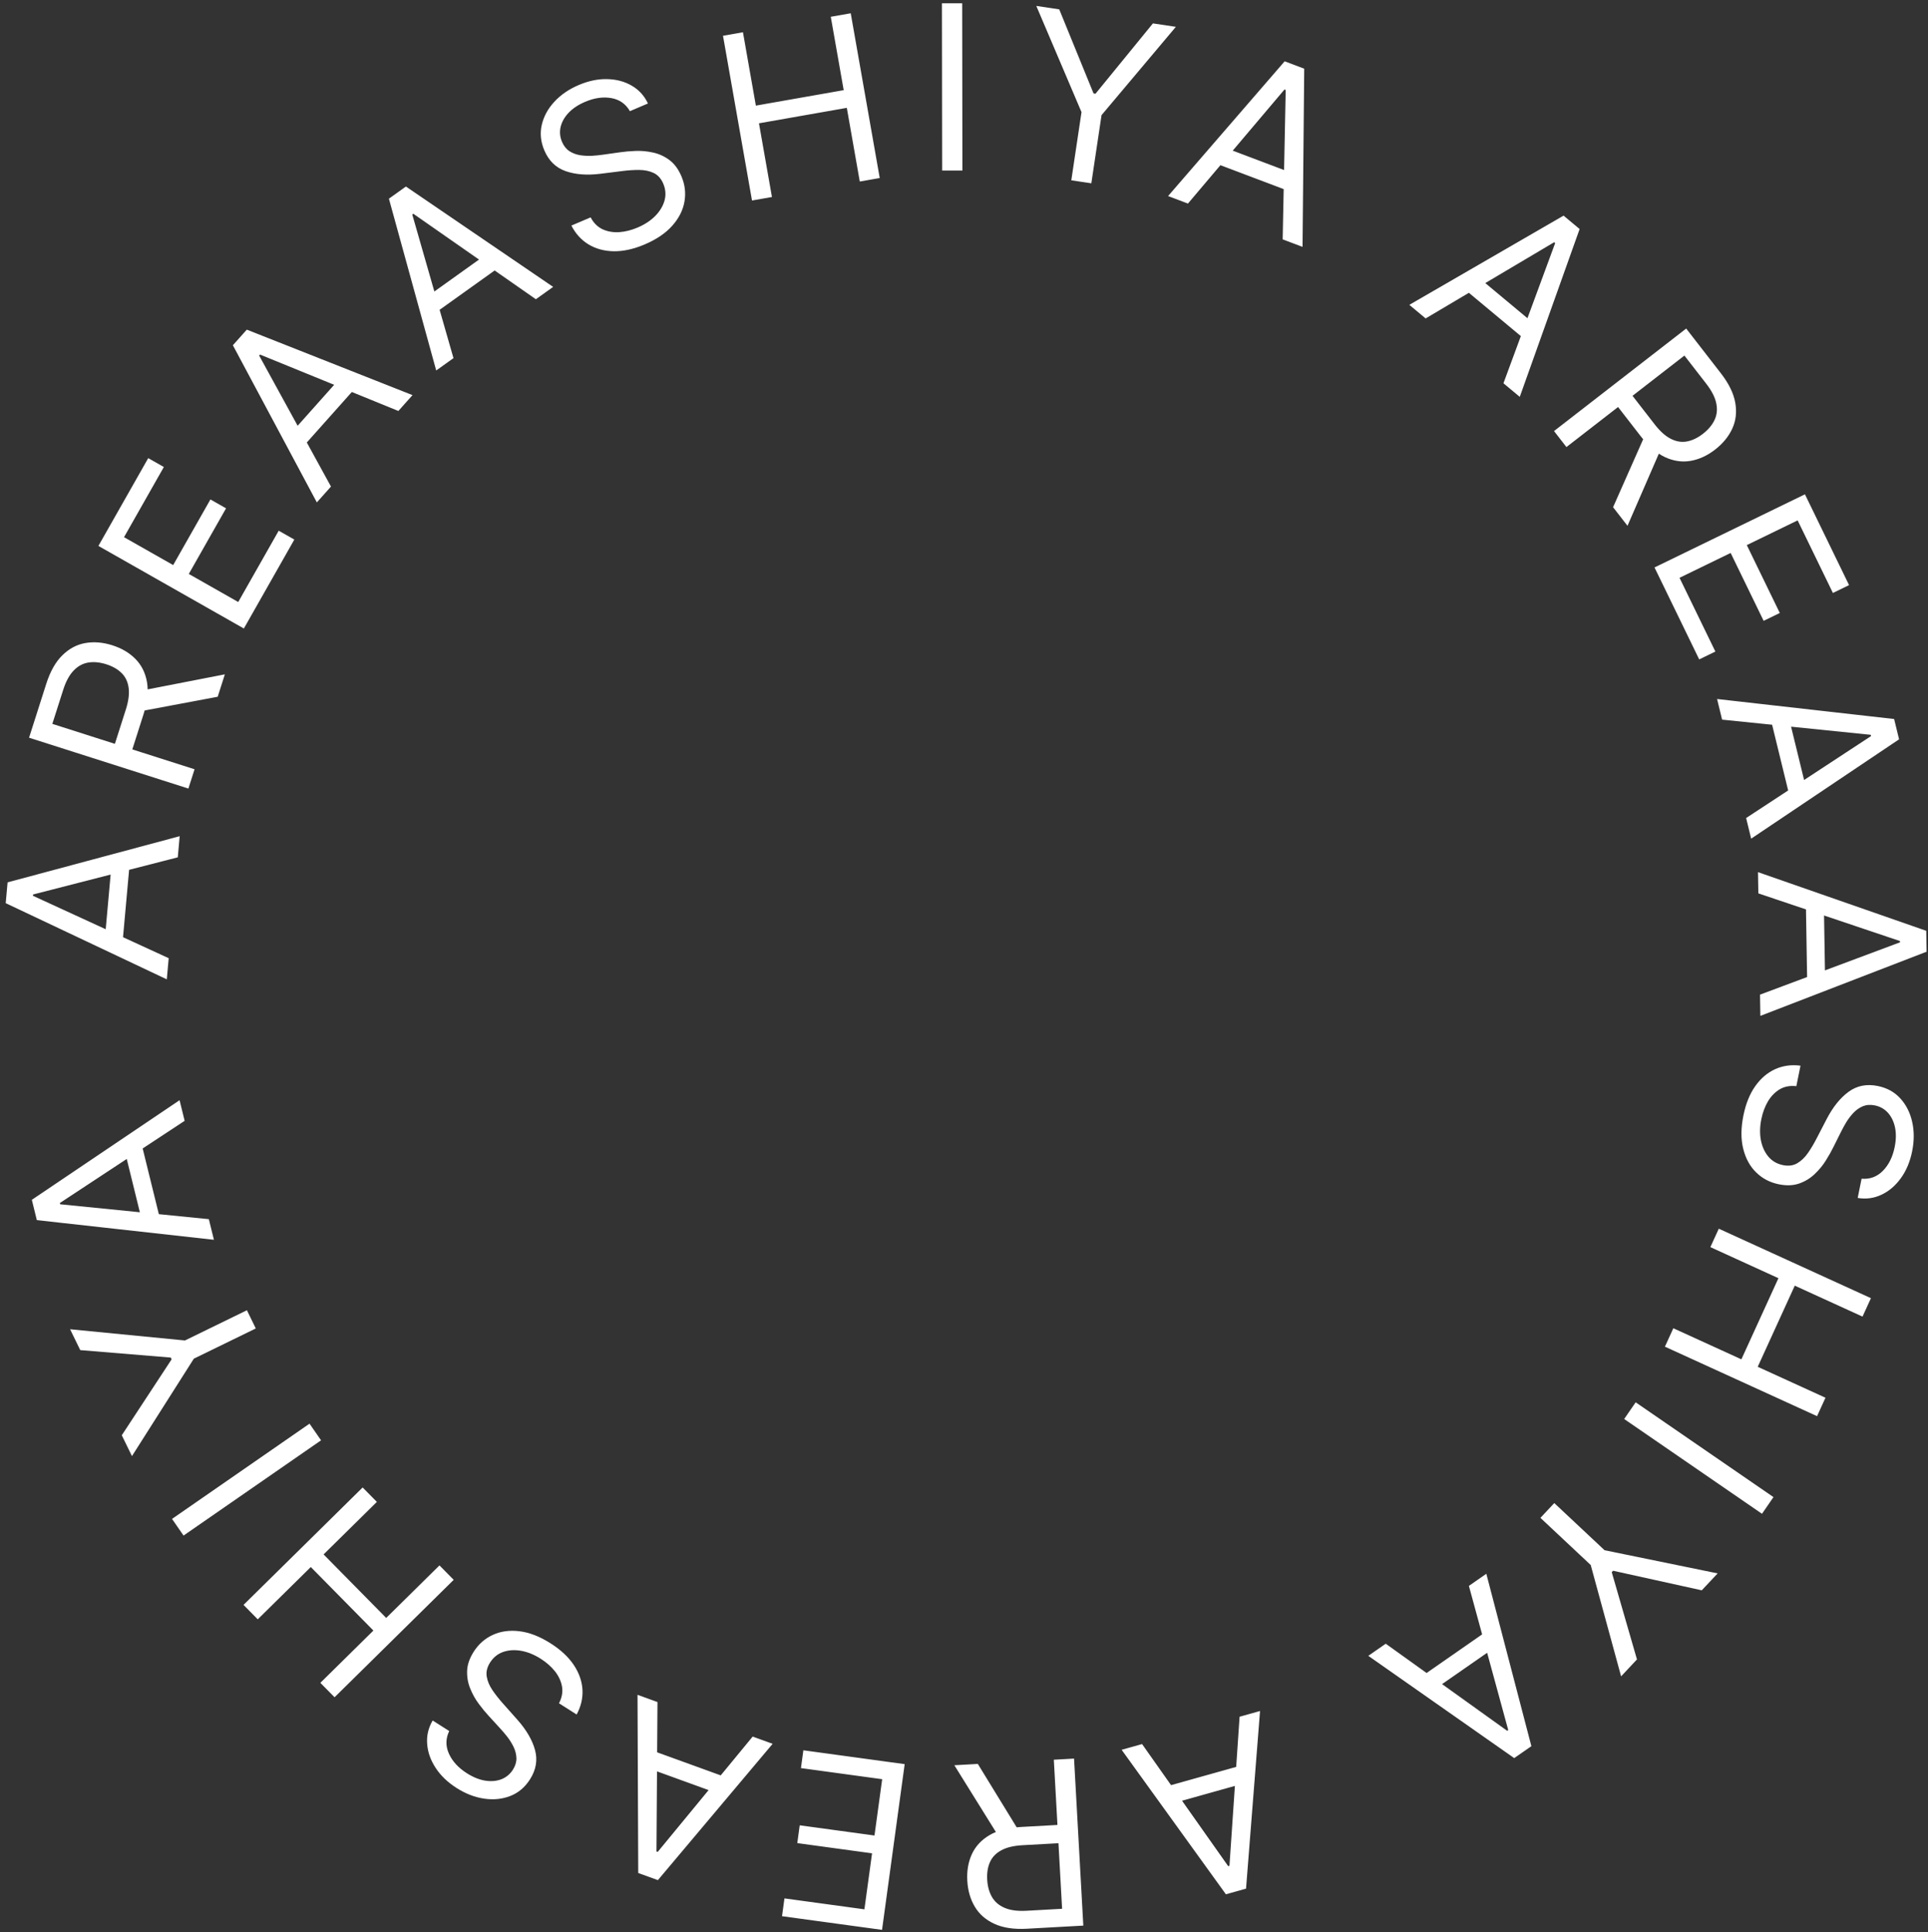 <svg width="503" height="504" viewBox="0 0 503 504" fill="none" xmlns="http://www.w3.org/2000/svg">
<rect x="0" y="0" width="503" height="504" fill="#333333" stroke="none"/>
<path d="M196.368 453.025L201.576 454.914L171.638 490.474L166.51 488.615L166.323 442.13L171.531 444.019L171.267 482.996L171.587 483.113L196.368 453.025ZM188.635 468.352L167.643 460.74L169.241 456.334L190.233 463.946L188.635 468.352ZM117.197 451.582C116.255 453.541 116.231 455.512 117.125 457.494C118.019 459.477 119.581 461.177 121.81 462.594C123.44 463.631 125.034 464.274 126.592 464.524C128.138 464.766 129.547 464.643 130.817 464.155C132.075 463.658 133.077 462.823 133.824 461.648C134.449 460.665 134.753 459.672 134.735 458.667C134.697 457.667 134.456 456.697 134.01 455.757C133.556 454.829 133.017 453.956 132.392 453.138C131.76 452.332 131.16 451.622 130.591 451.008L127.491 447.623C126.692 446.762 125.846 445.736 124.954 444.545C124.049 443.347 123.301 442.022 122.71 440.569C122.099 439.12 121.818 437.577 121.865 435.941C121.912 434.305 122.485 432.624 123.582 430.897C124.847 428.908 126.512 427.441 128.576 426.498C130.628 425.547 132.95 425.231 135.542 425.549C138.122 425.86 140.826 426.914 143.655 428.713C146.292 430.389 148.305 432.267 149.694 434.345C151.071 436.415 151.827 438.562 151.962 440.786C152.084 443.002 151.578 445.162 150.441 447.268L145.838 444.341C146.602 442.874 146.866 441.426 146.631 439.997C146.375 438.572 145.759 437.238 144.782 435.994C143.786 434.755 142.557 433.67 141.094 432.74C139.392 431.658 137.689 430.962 135.984 430.652C134.271 430.354 132.703 430.451 131.279 430.943C129.848 431.447 128.705 432.37 127.852 433.713C127.074 434.936 126.783 436.148 126.979 437.349C127.174 438.551 127.677 439.746 128.487 440.934C129.297 442.122 130.235 443.308 131.301 444.491L135.009 448.666C137.36 451.322 138.886 453.951 139.589 456.552C140.292 459.154 139.854 461.695 138.277 464.176C136.966 466.238 135.265 467.682 133.175 468.507C131.065 469.337 128.792 469.575 126.357 469.222C123.903 468.874 121.501 467.952 119.151 466.458C116.778 464.949 114.939 463.183 113.634 461.158C112.321 459.145 111.591 457.065 111.442 454.916C111.281 452.76 111.761 450.734 112.882 448.838L117.197 451.582ZM118.365 412.137L87.288 442.77L83.579 439.007L97.418 425.366L81.084 408.796L67.245 422.437L63.536 418.674L94.612 388.041L98.321 391.804L84.422 405.505L100.756 422.075L114.655 408.374L118.365 412.137ZM44.88 396.242L80.752 371.397L83.761 375.741L47.888 400.586L44.88 396.242ZM34.426 379.859L31.773 374.421L44.775 354.613L44.551 354.154L20.938 352.207L18.285 346.768L48.254 349.692L64.417 341.808L66.733 346.558L50.571 354.441L34.426 379.859ZM54.486 318.048L55.81 323.427L9.609 318.296L8.306 313L46.849 287.013L48.173 292.393L15.62 313.833L15.702 314.164L54.486 318.048ZM37.446 320.135L32.11 298.452L36.661 297.332L41.998 319.015L37.446 320.135ZM44.012 249.968L43.515 255.485L1.492 235.613L1.981 230.18L46.879 218.137L46.382 223.654L8.628 233.346L8.597 233.686L44.012 249.968ZM27.219 246.402L29.222 224.162L33.891 224.583L31.887 246.822L27.219 246.402ZM49.151 205.715L7.581 192.447L12.065 178.4C13.101 175.153 14.507 172.664 16.282 170.934C18.043 169.2 20.044 168.139 22.285 167.751C24.527 167.363 26.872 167.56 29.321 168.342C31.77 169.124 33.782 170.318 35.357 171.924C36.932 173.53 37.93 175.541 38.352 177.957C38.76 180.368 38.45 183.184 37.422 186.405L33.794 197.772L29.247 196.32L32.824 185.116C33.532 182.897 33.778 181.007 33.56 179.446C33.347 177.872 32.742 176.591 31.745 175.602C30.74 174.595 29.405 173.826 27.74 173.295C26.076 172.763 24.522 172.61 23.078 172.835C21.634 173.06 20.356 173.748 19.244 174.899C18.117 176.045 17.195 177.742 16.478 179.988L13.654 188.838L50.758 200.682L49.151 205.715ZM36.723 180.188L58.662 175.918L56.797 181.764L34.909 185.871L36.723 180.188ZM63.622 163.958L25.672 142.417L38.672 119.515L42.749 121.828L32.357 140.136L45.18 147.414L54.898 130.293L58.975 132.607L49.257 149.728L62.153 157.049L72.713 138.445L76.79 140.758L63.622 163.958ZM86.349 126.931L82.662 131.066L60.756 90.067L64.386 85.996L107.619 103.077L103.932 107.211L67.837 92.498L67.61 92.753L86.349 126.931ZM74.988 114.061L89.848 97.394L93.347 100.514L78.486 117.18L74.988 114.061ZM118.31 93.427L113.803 96.649L101.464 51.831L105.902 48.66L144.311 74.843L139.804 78.064L107.836 55.763L107.558 55.961L118.31 93.427ZM110.062 78.371L128.228 65.386L130.954 69.2L112.788 82.184L110.062 78.371ZM164.337 29C163.256 27.114 161.645 25.978 159.505 25.593C157.364 25.207 155.079 25.532 152.648 26.567C150.871 27.324 149.438 28.274 148.35 29.417C147.275 30.554 146.579 31.784 146.263 33.108C145.959 34.426 146.081 35.725 146.626 37.006C147.082 38.078 147.73 38.891 148.568 39.444C149.413 39.98 150.35 40.33 151.377 40.494C152.399 40.646 153.424 40.696 154.451 40.644C155.474 40.579 156.399 40.486 157.227 40.365L161.772 39.726C162.935 39.555 164.259 39.439 165.746 39.377C167.246 39.31 168.762 39.444 170.294 39.779C171.834 40.096 173.265 40.737 174.587 41.703C175.909 42.668 176.971 44.092 177.772 45.974C178.696 48.143 178.963 50.345 178.571 52.581C178.193 54.811 177.139 56.904 175.41 58.86C173.693 60.811 171.293 62.443 168.208 63.757C165.333 64.981 162.646 65.577 160.147 65.546C157.661 65.508 155.463 64.916 153.554 63.768C151.658 62.615 150.164 60.974 149.072 58.845L154.09 56.708C154.867 58.168 155.911 59.206 157.222 59.82C158.541 60.416 159.99 60.664 161.568 60.563C163.154 60.444 164.744 60.044 166.338 59.365C168.194 58.575 169.732 57.565 170.953 56.335C172.168 55.092 172.976 53.744 173.377 52.292C173.772 50.827 173.658 49.362 173.034 47.899C172.466 46.566 171.632 45.64 170.531 45.121C169.43 44.601 168.16 44.339 166.722 44.334C165.284 44.329 163.776 44.431 162.198 44.64L156.657 45.333C153.136 45.767 150.105 45.537 147.563 44.643C145.021 43.75 143.174 41.95 142.021 39.245C141.064 36.997 140.837 34.778 141.34 32.588C141.85 30.378 142.94 28.37 144.61 26.563C146.287 24.737 148.407 23.279 150.968 22.188C153.556 21.086 156.053 20.57 158.461 20.641C160.863 20.699 162.992 21.274 164.847 22.368C166.716 23.456 168.114 24.998 169.042 26.996L164.337 29ZM196.191 52.306L188.625 9.33L193.83 8.414L197.199 27.552L220.113 23.518L216.744 4.38L221.948 3.464L229.514 46.44L224.31 47.356L220.926 28.134L198.011 32.168L201.395 51.39L196.191 52.306ZM251.027 0.853L251.083 44.489L245.799 44.496L245.743 0.86L251.027 0.853ZM270.363 1.546L276.348 2.443L285.3 24.38L285.806 24.455L300.791 6.103L306.775 6.999L287.383 30.035L284.72 47.819L279.494 47.037L282.157 29.252L270.363 1.546ZM309.925 53.103L304.743 51.145L335.158 15.991L340.26 17.92L339.821 64.403L334.639 62.444L335.428 23.473L335.109 23.353L309.925 53.103ZM317.864 37.882L338.752 45.776L337.095 50.161L316.207 42.267L317.864 37.882ZM371.939 83.073L367.683 79.527L407.922 56.255L412.113 59.746L396.496 103.529L392.239 99.983L405.731 63.413L405.469 63.195L371.939 83.073ZM384.42 71.285L401.577 85.577L398.577 89.178L381.42 74.887L384.42 71.285ZM405.432 112.451L439.914 85.709L448.95 97.361C451.039 100.054 452.294 102.623 452.714 105.065C453.145 107.499 452.886 109.749 451.937 111.816C450.987 113.882 449.496 115.704 447.464 117.279C445.433 118.855 443.309 119.837 441.093 120.225C438.878 120.613 436.655 120.296 434.425 119.275C432.207 118.246 430.061 116.395 427.99 113.723L420.678 104.295L424.449 101.37L431.657 110.664C433.084 112.505 434.503 113.777 435.912 114.482C437.33 115.198 438.729 115.425 440.108 115.165C441.508 114.906 442.898 114.242 444.278 113.171C445.659 112.1 446.665 110.906 447.298 109.589C447.93 108.272 448.087 106.829 447.769 105.26C447.462 103.682 446.587 101.962 445.142 100.098L439.448 92.757L408.67 116.626L405.432 112.451ZM433.51 116.669L424.6 137.168L420.84 132.318L429.853 111.955L433.51 116.669ZM431.649 148.031L470.895 128.955L482.408 152.64L478.192 154.689L468.989 135.756L455.728 142.202L464.335 159.909L460.119 161.958L451.513 144.251L438.175 150.734L447.527 169.974L443.311 172.023L431.649 148.031ZM449.285 187.734L447.971 182.352L494.162 187.57L495.456 192.869L456.864 218.783L455.55 213.401L488.143 192.022L488.062 191.691L449.285 187.734ZM466.329 185.679L471.624 207.372L467.071 208.483L461.775 186.791L466.329 185.679ZM458.739 233.058L458.647 227.519L502.542 242.821L502.631 248.275L459.265 265.014L459.174 259.475L495.687 245.832L495.681 245.491L458.739 233.058ZM475.815 234.823L476.183 257.149L471.496 257.226L471.129 234.9L475.815 234.823ZM485.674 307.497C487.841 307.675 489.69 306.992 491.22 305.446C492.751 303.901 493.778 301.834 494.303 299.245C494.687 297.351 494.716 295.633 494.391 294.089C494.064 292.558 493.444 291.288 492.533 290.277C491.619 289.28 490.48 288.644 489.115 288.367C487.974 288.136 486.937 288.209 486.006 288.585C485.086 288.978 484.267 289.552 483.549 290.305C482.845 291.061 482.223 291.877 481.683 292.753C481.157 293.632 480.709 294.447 480.34 295.198L478.29 299.305C477.772 300.359 477.118 301.517 476.326 302.777C475.532 304.05 474.562 305.224 473.417 306.296C472.283 307.385 470.944 308.201 469.4 308.743C467.855 309.285 466.08 309.353 464.076 308.947C461.765 308.479 459.799 307.45 458.179 305.861C456.556 304.286 455.429 302.231 454.797 299.697C454.163 297.177 454.178 294.275 454.844 290.989C455.465 287.926 456.496 285.374 457.939 283.333C459.379 281.306 461.112 279.831 463.14 278.909C465.164 278 467.363 277.699 469.736 278.006L468.653 283.352C467.01 283.164 465.563 283.436 464.313 284.168C463.075 284.917 462.05 285.97 461.238 287.328C460.438 288.702 459.866 290.238 459.522 291.937C459.121 293.914 459.082 295.754 459.403 297.456C459.739 299.162 460.391 300.591 461.361 301.744C462.344 302.9 463.615 303.636 465.175 303.952C466.595 304.24 467.83 304.077 468.882 303.464C469.934 302.851 470.869 301.954 471.689 300.772C472.508 299.59 473.279 298.289 474.001 296.87L476.571 291.913C478.208 288.766 480.115 286.399 482.292 284.811C484.469 283.223 486.998 282.721 489.88 283.305C492.275 283.79 494.232 284.86 495.752 286.516C497.282 288.189 498.319 290.225 498.862 292.625C499.416 295.041 499.416 297.614 498.863 300.343C498.305 303.099 497.314 305.449 495.891 307.393C494.482 309.339 492.802 310.767 490.849 311.676C488.894 312.599 486.831 312.876 484.659 312.509L485.674 307.497ZM448.419 320.534L488.113 338.66L485.918 343.467L468.242 335.395L458.577 356.56L476.252 364.632L474.057 369.438L434.364 351.312L436.559 346.505L454.313 354.612L463.978 333.448L446.224 325.34L448.419 320.534ZM459.69 394.907L423.736 370.18L426.73 365.826L462.684 390.553L459.69 394.907ZM448.117 410.455L443.978 414.869L420.84 409.766L420.491 410.139L427.073 432.9L422.934 437.315L415.004 408.266L401.885 395.967L405.499 392.112L418.618 404.411L448.117 410.455ZM383.222 413.716L387.77 410.554L399.526 455.528L395.048 458.642L356.981 431.962L361.53 428.799L393.206 451.514L393.486 451.319L383.222 413.716ZM391.273 428.879L372.94 441.626L370.264 437.778L388.597 425.03L391.273 428.879ZM323.399 447.851L328.733 446.356L325.081 492.697L319.829 494.169L292.625 456.475L297.959 454.98L320.428 486.832L320.756 486.74L323.399 447.851ZM326.03 464.816L304.528 470.841L303.264 466.328L324.765 460.302L326.03 464.816ZM280.211 458.768L282.629 502.338L267.907 503.155C264.503 503.344 261.677 502.917 259.428 501.875C257.18 500.848 255.476 499.356 254.315 497.4C253.153 495.445 252.501 493.183 252.359 490.616C252.217 488.049 252.615 485.744 253.554 483.7C254.494 481.656 256.017 480.007 258.124 478.752C260.232 477.511 262.973 476.797 266.349 476.609L278.262 475.948L278.527 480.714L266.783 481.365C264.457 481.494 262.604 481.939 261.224 482.698C259.829 483.458 258.847 484.48 258.278 485.764C257.696 487.062 257.453 488.584 257.55 490.328C257.647 492.073 258.057 493.579 258.782 494.848C259.507 496.116 260.605 497.065 262.077 497.695C263.55 498.339 265.463 498.596 267.818 498.465L277.093 497.95L274.935 459.061L280.211 458.768ZM260.789 479.479L248.981 460.501L255.108 460.161L266.746 479.148L260.789 479.479ZM236.023 460.215L230.116 503.449L204.024 499.884L204.658 495.24L225.516 498.09L227.511 483.481L208.005 480.816L208.64 476.172L228.146 478.837L230.153 464.144L208.958 461.248L209.593 456.603L236.023 460.215Z" fill="white"/>
</svg>
